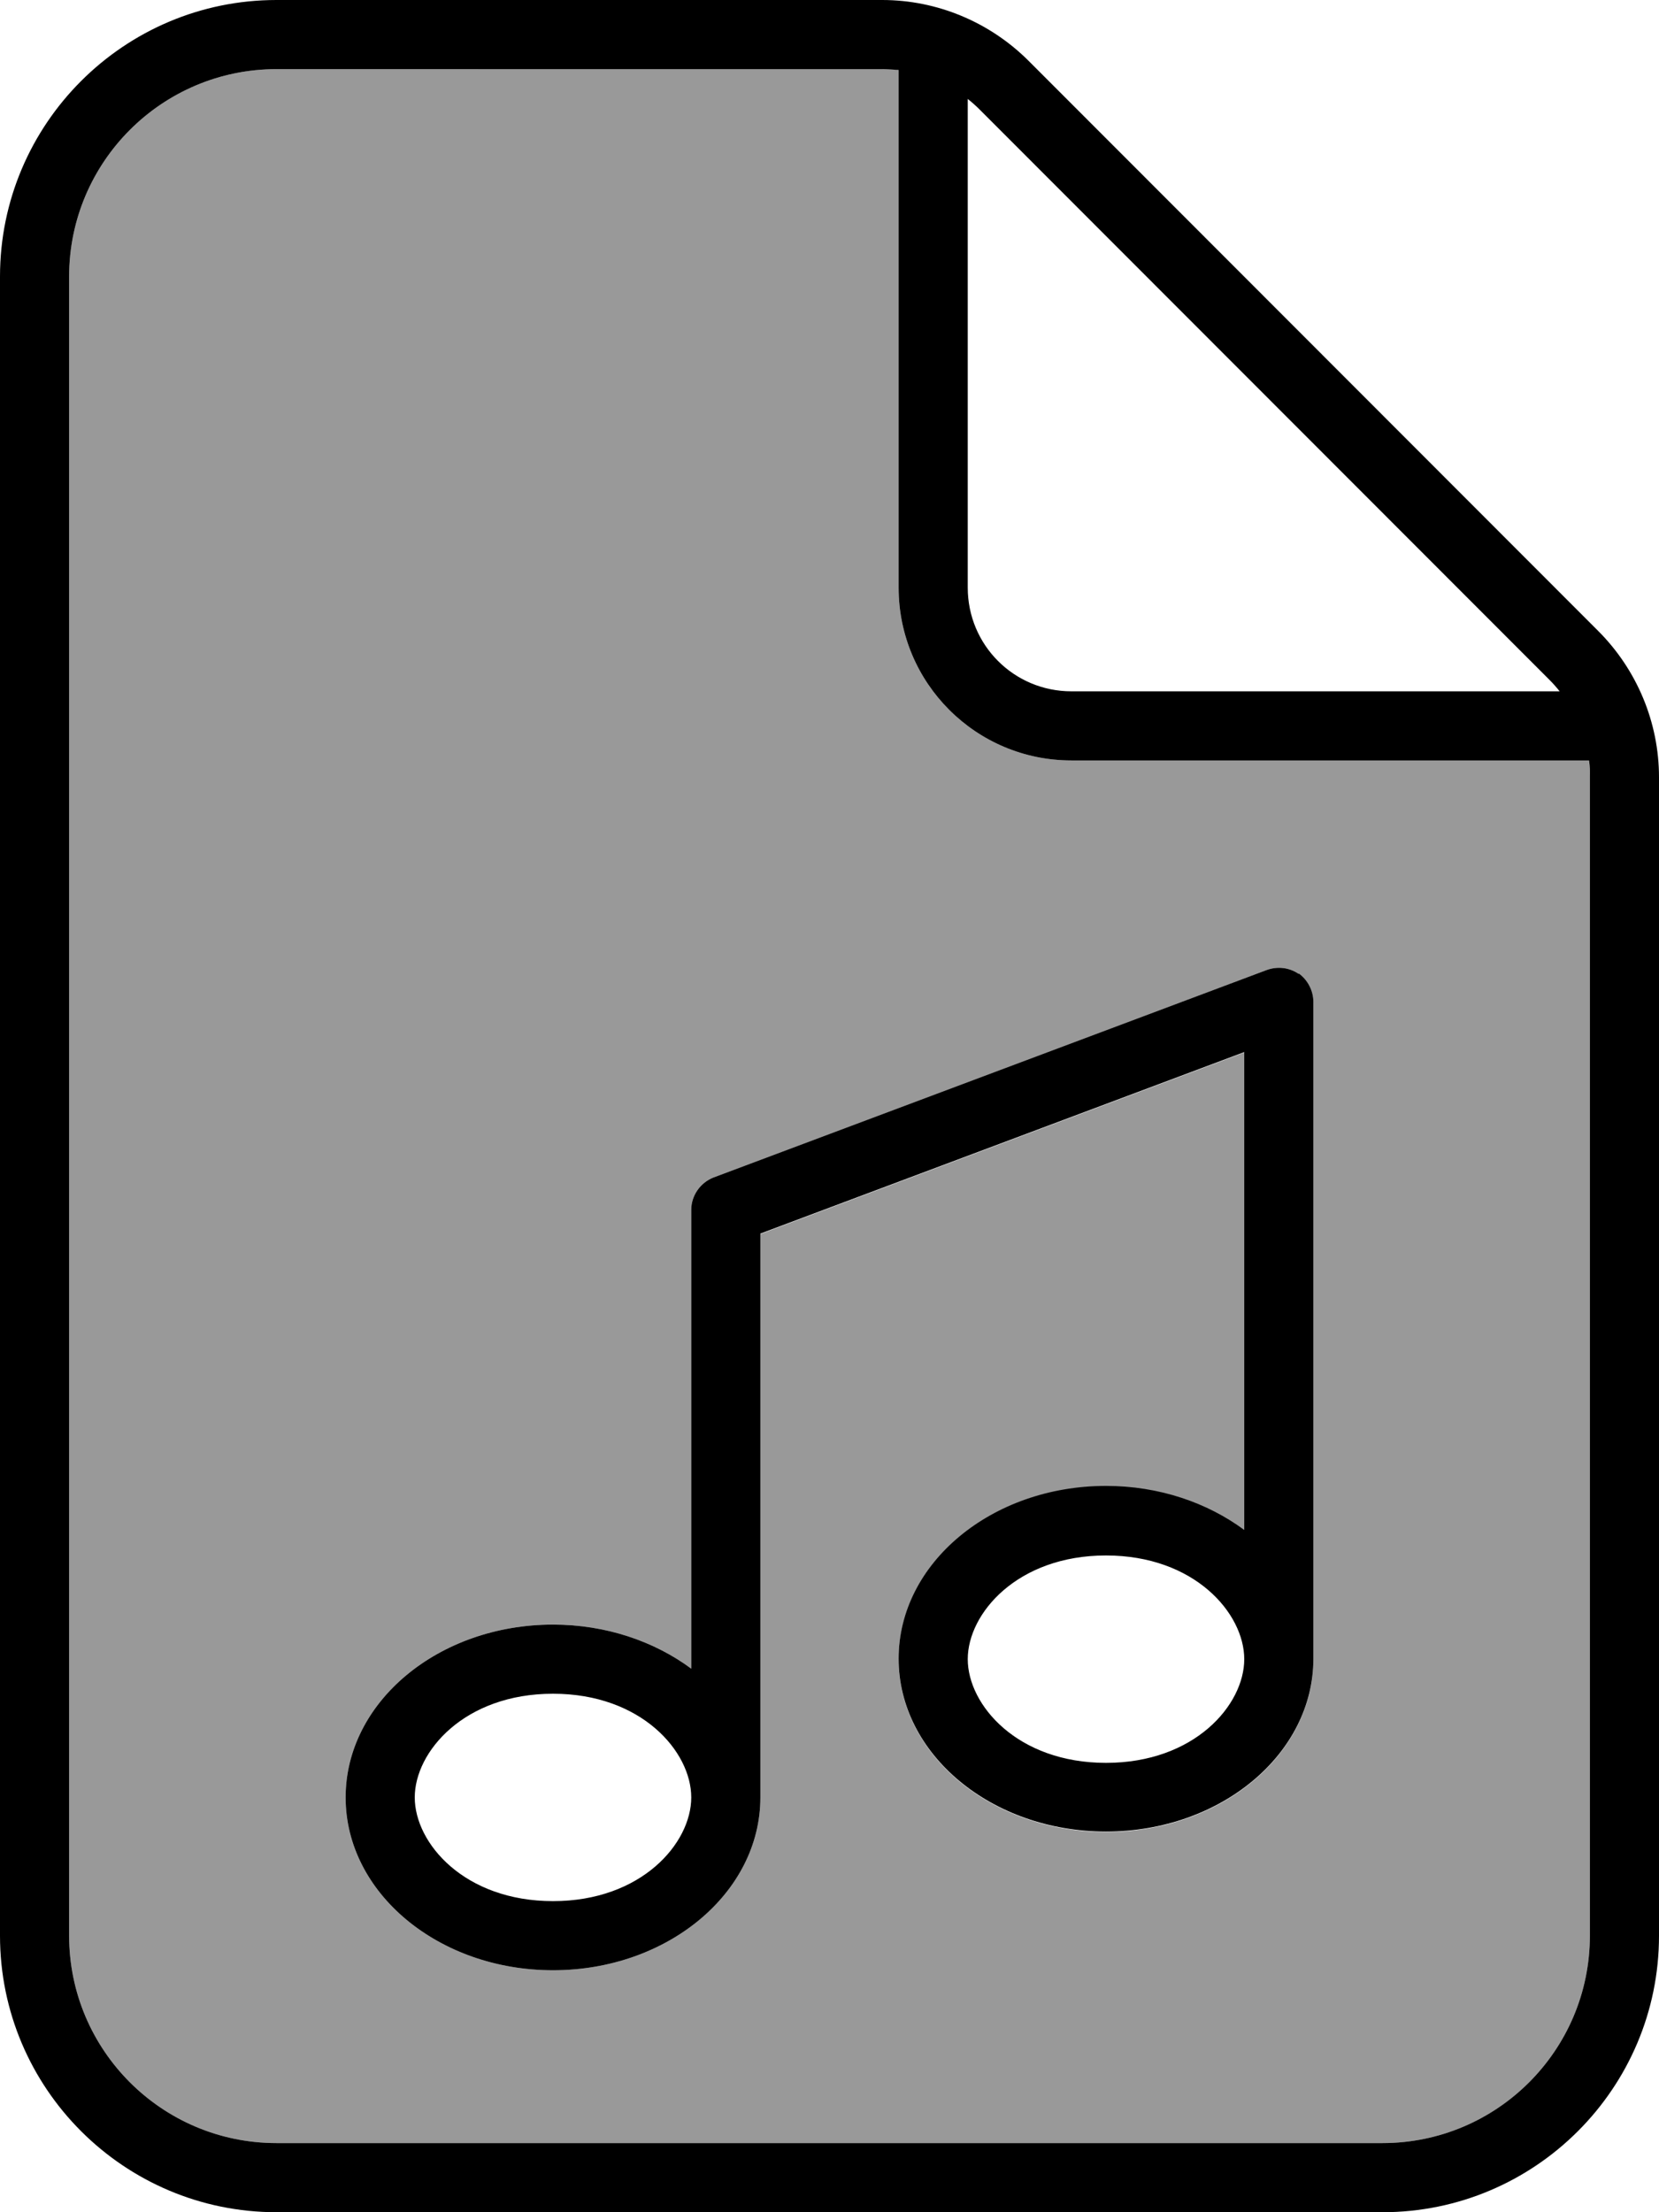 <svg fill="currentColor" xmlns="http://www.w3.org/2000/svg" viewBox="0 0 384 512"><!--! Font Awesome Pro 6.7.2 by @fontawesome - https://fontawesome.com License - https://fontawesome.com/license (Commercial License) Copyright 2024 Fonticons, Inc. --><defs><style>.fa-secondary{opacity:.4}</style></defs><path class="fa-secondary" d="M16 64l0 384c0 26.5 21.5 48 48 48l256 0c26.5 0 48-21.5 48-48l0-268.1c0-1.3-.1-2.6-.2-3.9L248 176c-22.1 0-40-17.9-40-40l0-119.8c-1.3-.2-2.6-.2-3.9-.2L64 16C37.5 16 16 37.5 16 64zM80 416c0-22.1 21.5-40 48-40c12.3 0 23.5 3.9 32 10.2L160 280c0-3.3 2.1-6.3 5.2-7.5l128-48c2.5-.9 5.2-.6 7.4 .9s3.4 4 3.4 6.6l0 152c0 22.1-21.5 40-48 40c-26.5 0-48-17.9-48-40s21.5-40 48-40c12.3 0 23.5 3.9 32 10.2l0-110.6-112 42L176 416c0 22.1-21.5 40-48 40c-26.5 0-48-17.9-48-40z"/><path class="fa-primary" d="M64 496c-26.5 0-48-21.5-48-48L16 64c0-26.5 21.5-48 48-48l140.1 0c1.3 0 2.6 .1 3.9 .2L208 136c0 22.1 17.9 40 40 40l119.8 0c.2 1.3 .2 2.6 .2 3.9L368 448c0 26.5-21.5 48-48 48L64 496zM358.6 157.3c.9 .9 1.7 1.8 2.4 2.7L248 160c-13.3 0-24-10.7-24-24l0-113.1c1 .8 1.9 1.6 2.7 2.4L358.6 157.3zM64 0C28.7 0 0 28.7 0 64L0 448c0 35.3 28.7 64 64 64l256 0c35.3 0 64-28.7 64-64l0-268.1c0-12.7-5.1-24.9-14.1-33.9L238.1 14.1c-9-9-21.2-14.1-33.9-14.1L64 0zM300.6 225.4c-2.2-1.5-4.9-1.8-7.4-.9l-128 48c-3.1 1.2-5.2 4.2-5.2 7.5l0 106.2c-8.5-6.3-19.7-10.2-32-10.2c-26.5 0-48 17.9-48 40s21.5 40 48 40c26.5 0 48-17.9 48-40c0 0 0 0 0 0l0-130.5 112-42 0 110.6c-8.5-6.3-19.7-10.2-32-10.2c-26.5 0-48 17.9-48 40s21.5 40 48 40c26.5 0 48-17.9 48-40c0 0 0 0 0 0l0-152c0-2.6-1.3-5.1-3.4-6.6zM256 360c20.5 0 32 13.4 32 24s-11.5 24-32 24s-32-13.4-32-24s11.5-24 32-24zM128 392c20.5 0 32 13.4 32 24s-11.5 24-32 24s-32-13.4-32-24s11.5-24 32-24z"/></svg>
